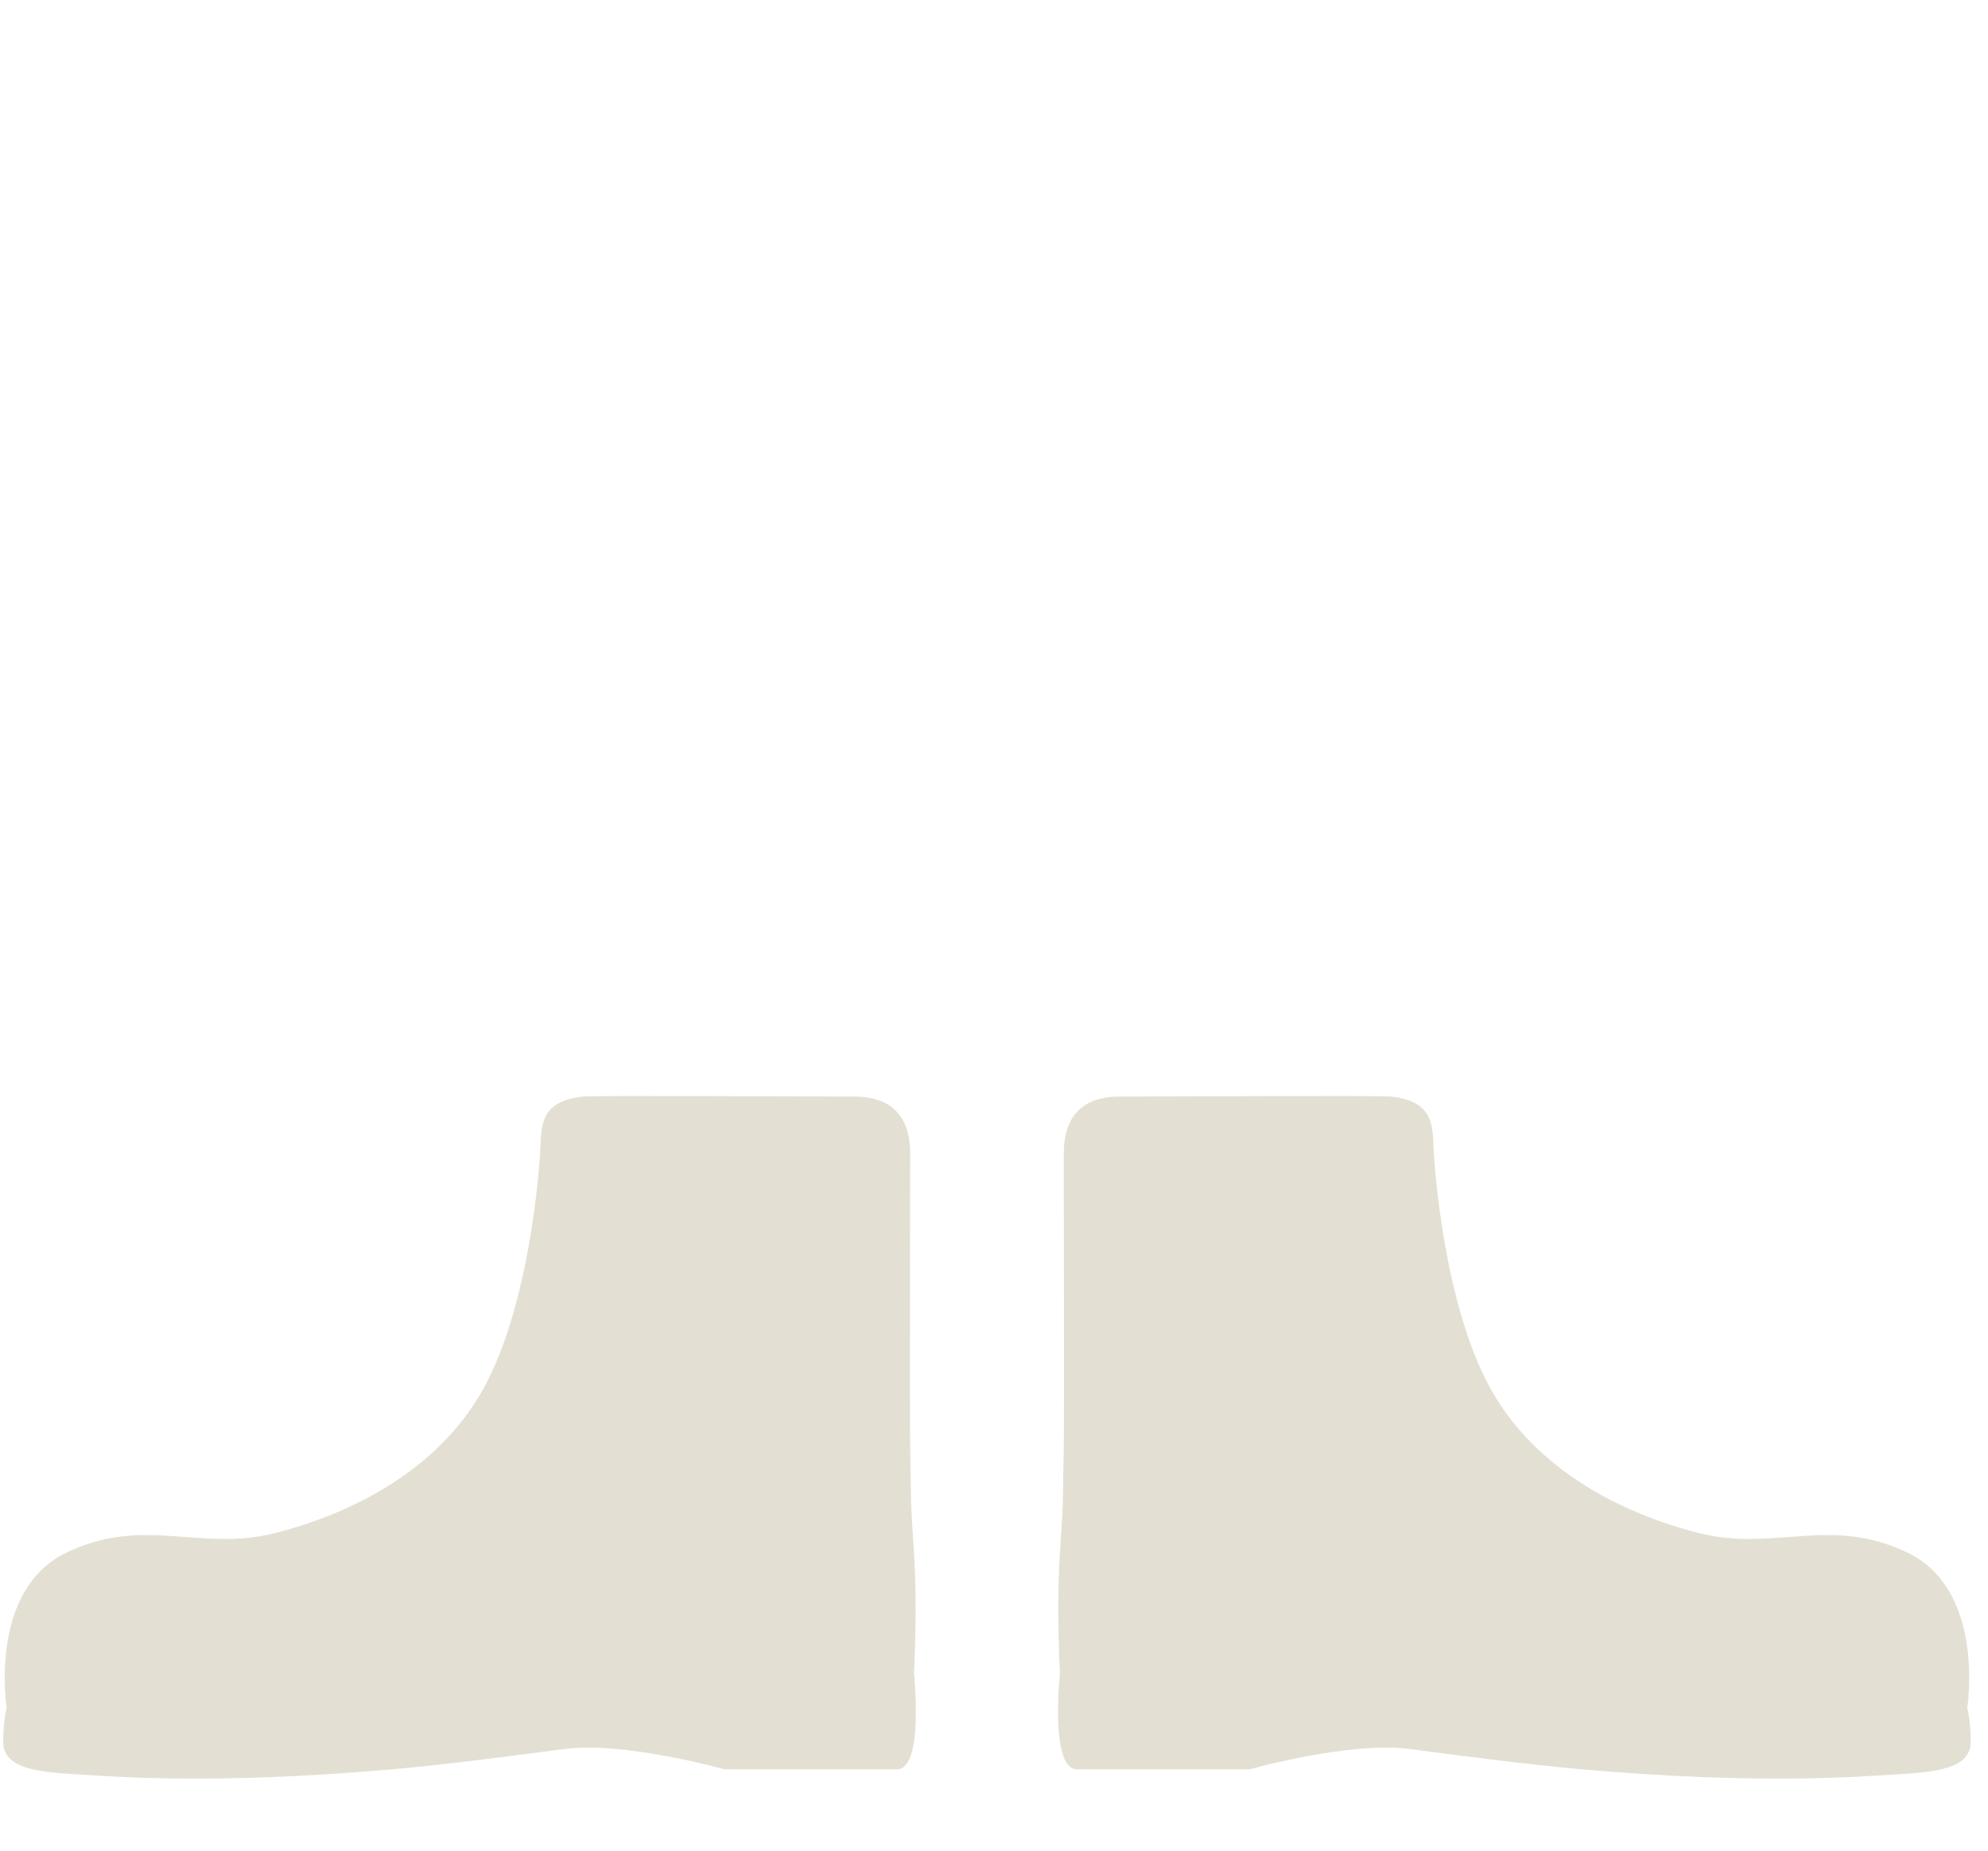 <svg width="58" height="54" viewBox="0 0 58 54" fill="none" xmlns="http://www.w3.org/2000/svg">
<path d="M26.665 45.314C26.774 46.948 26.665 48.819 26.665 48.819C26.665 48.819 26.967 51.626 26.172 51.626H21.131C21.131 51.626 18.203 50.801 16.456 51.035C14.708 51.267 12.838 51.507 11.331 51.636C6.216 52.075 3.445 51.845 2.271 51.775C1.097 51.705 0.094 51.61 0.094 50.822C0.094 50.192 0.196 49.837 0.196 49.837C0.196 49.837 -0.351 46.422 1.917 45.314C4.186 44.206 5.823 45.293 8.024 44.733C10.226 44.173 12.792 42.914 14.121 40.487C15.45 38.06 15.747 34.095 15.769 33.41C15.791 32.725 15.862 32.121 17.007 31.996C17.336 31.96 23.86 31.996 24.921 31.996C25.982 31.996 26.555 32.544 26.555 33.663C26.555 34.782 26.539 41.248 26.555 42.235C26.588 43.844 26.555 43.681 26.665 45.314Z" fill="#E3E0D3"/>
<path d="M30.925 45.314C30.816 46.948 30.925 48.819 30.925 48.819C30.925 48.819 30.623 51.626 31.418 51.626H36.459C36.459 51.626 39.386 50.802 41.134 51.035C42.881 51.267 44.752 51.507 46.259 51.636C51.374 52.075 54.145 51.845 55.319 51.775C56.492 51.705 57.496 51.61 57.496 50.822C57.496 50.192 57.394 49.837 57.394 49.837C57.394 49.837 57.941 46.422 55.672 45.314C53.404 44.206 51.767 45.293 49.566 44.733C47.364 44.173 44.798 42.914 43.469 40.487C42.139 38.061 41.843 34.095 41.821 33.41C41.798 32.725 41.728 32.121 40.583 31.996C40.254 31.96 33.73 31.996 32.669 31.996C31.608 31.996 31.035 32.544 31.035 33.663C31.035 34.782 31.051 41.248 31.035 42.235C31.001 43.844 31.035 43.681 30.925 45.314Z" fill="#E3E0D3"/>
</svg>
